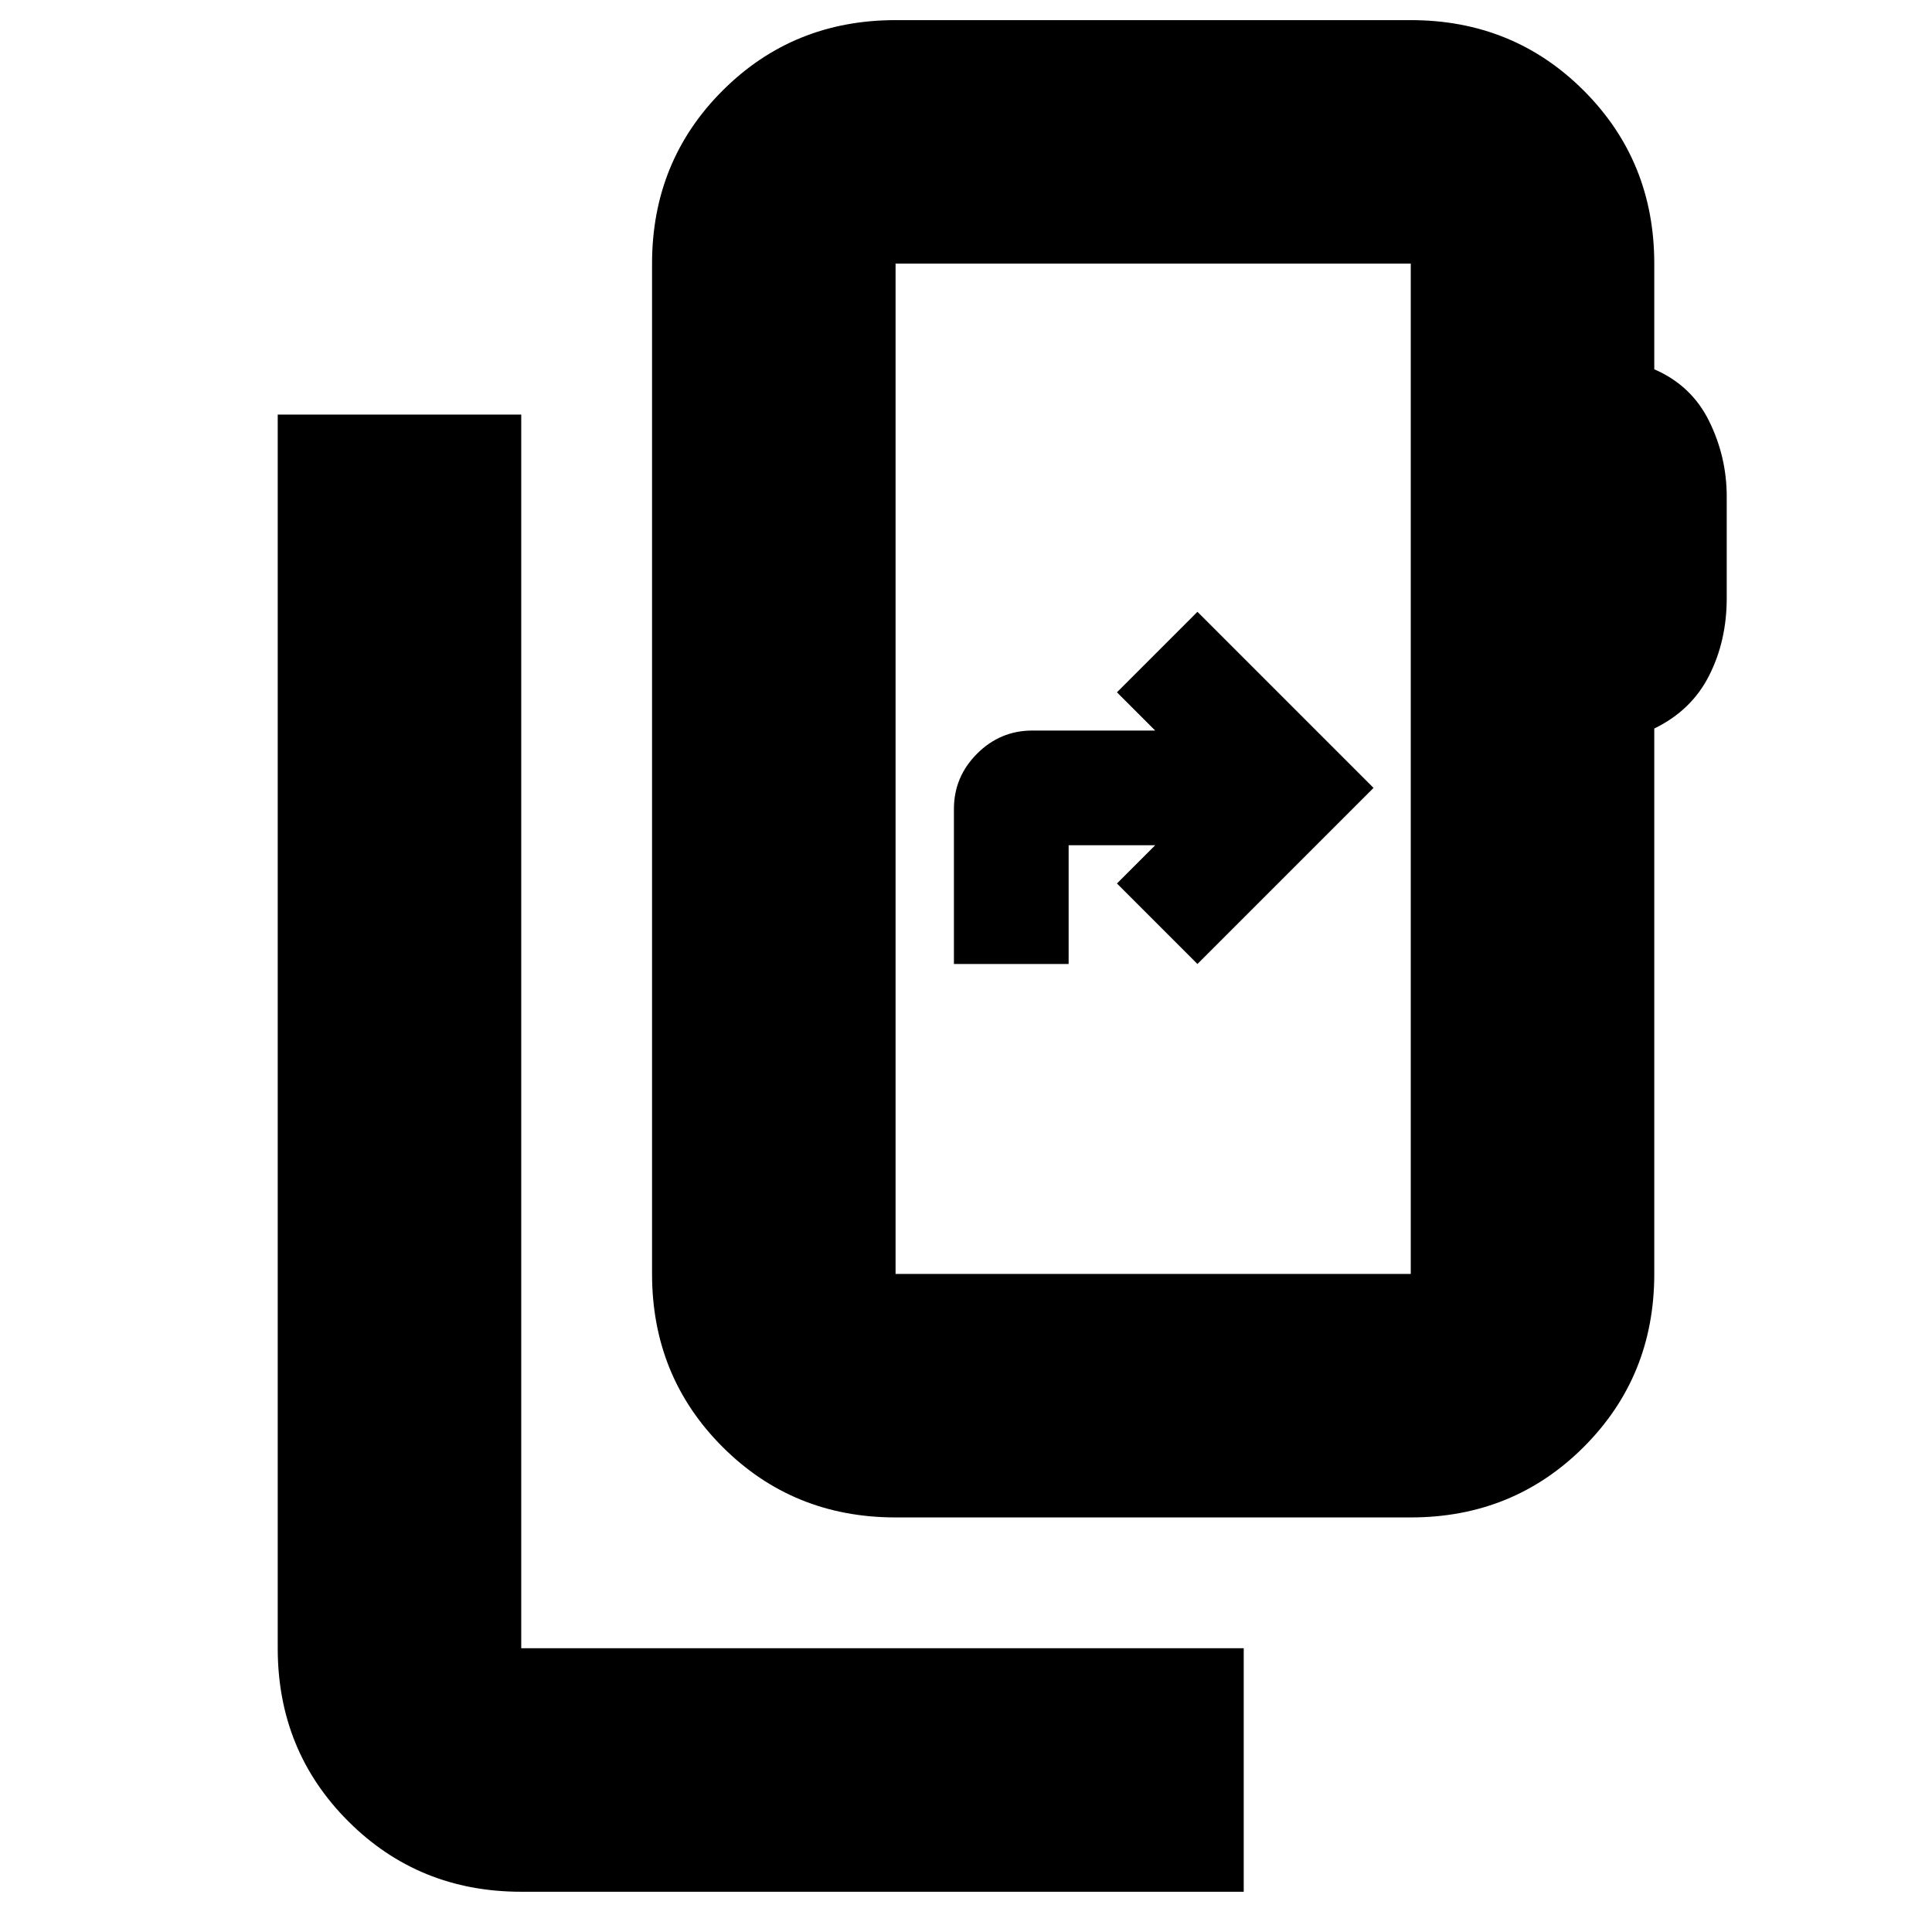 <svg xmlns="http://www.w3.org/2000/svg" height="24" viewBox="0 -960 960 960" width="24"><path d="M259-20q-50.94 0-85.97-35.03T138-141v-613h121v613h359v121H259Zm442-307v-502H445v502h256Zm-256 0v-502 502Zm377-502v52.5q18.5 8 27.25 25.75t8.75 37.51v50.48q0 21.17-8.75 38.46Q840.5-607 822-598v271q0 50.94-35.03 85.97T701-206H445q-50.94 0-85.97-35.03T324-327v-502q0-50.94 35.03-85.97T445-950h256q50.94 0 85.97 35.03T822-829ZM474-481h57v-59h43l-19 19 40 40 87.5-87.5L595-656l-40 40 19 19h-61q-16 0-27.5 11.5T474-558v77Z"/></svg>